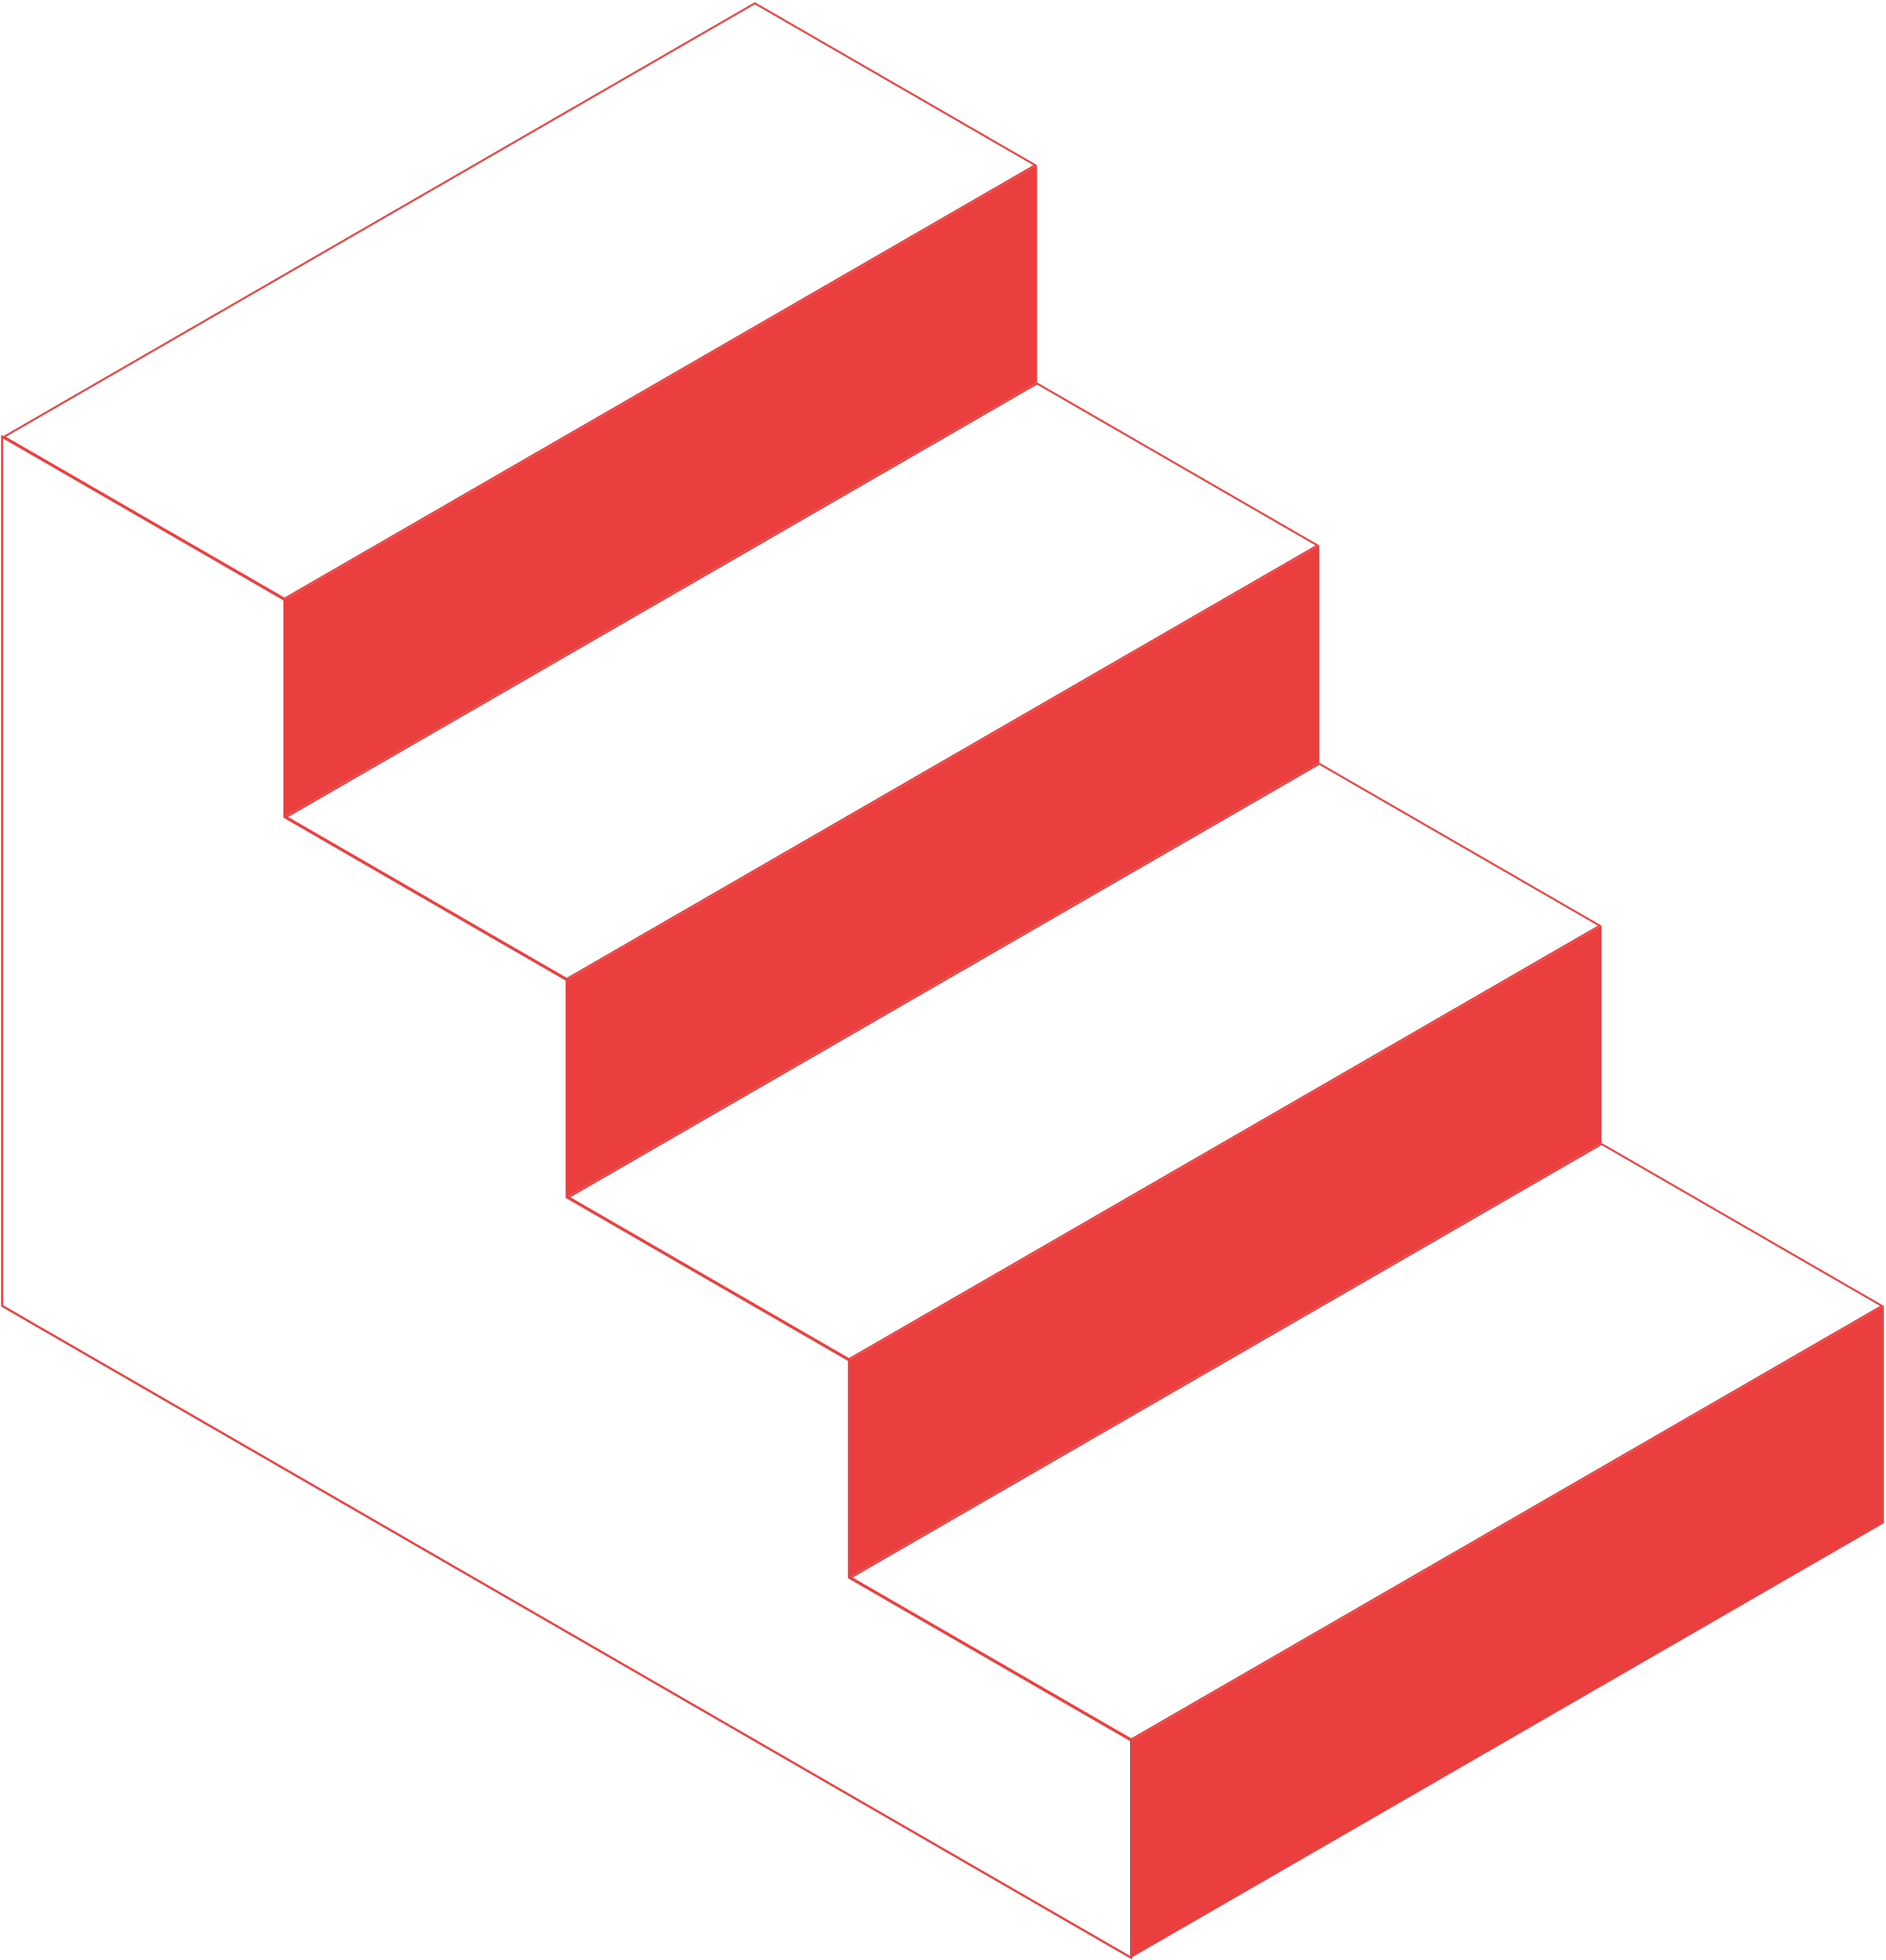 <svg width="868" height="902" viewBox="0 0 868 902" fill="none" xmlns="http://www.w3.org/2000/svg">
<path d="M520.611 900.996V800.996L390.708 725.996V625.996L260.804 550.996V450.996L130.9 375.996V275.996L0.996 200.996V600.996L520.611 900.996ZM520.611 900.996V900.996Z" stroke="#EB3F3F"/>
<rect x="0.433" y="0.25" width="399" height="99" transform="matrix(0.866 -0.5 0 1 130.958 276.213)" fill="#EB3F3F" stroke="#EB3F3F"/>
<rect x="0.866" width="399" height="149" transform="matrix(0.866 -0.5 0.866 0.5 1.112 201.429)" stroke="#EB3F3F"/>
<rect x="0.433" y="0.25" width="399" height="99" transform="matrix(0.866 -0.5 0 1 260.862 451.213)" fill="#EB3F3F" stroke="#EB3F3F"/>
<rect x="0.866" width="399" height="149" transform="matrix(0.866 -0.5 0.866 0.5 131.016 376.429)" stroke="#EB3F3F"/>
<rect x="0.433" y="0.25" width="399" height="99" transform="matrix(0.866 -0.5 0 1 390.766 626.213)" fill="#EB3F3F" stroke="#EB3F3F"/>
<rect x="0.866" width="399" height="149" transform="matrix(0.866 -0.5 0.866 0.5 260.92 551.429)" stroke="#EB3F3F"/>
<rect x="0.433" y="0.25" width="399" height="99" transform="matrix(0.866 -0.5 0 1 520.669 801.213)" fill="#EB3F3F" stroke="#EB3F3F"/>
<rect x="0.866" width="399" height="149" transform="matrix(0.866 -0.5 0.866 0.5 390.824 726.429)" stroke="#EB3F3F"/>
</svg>
